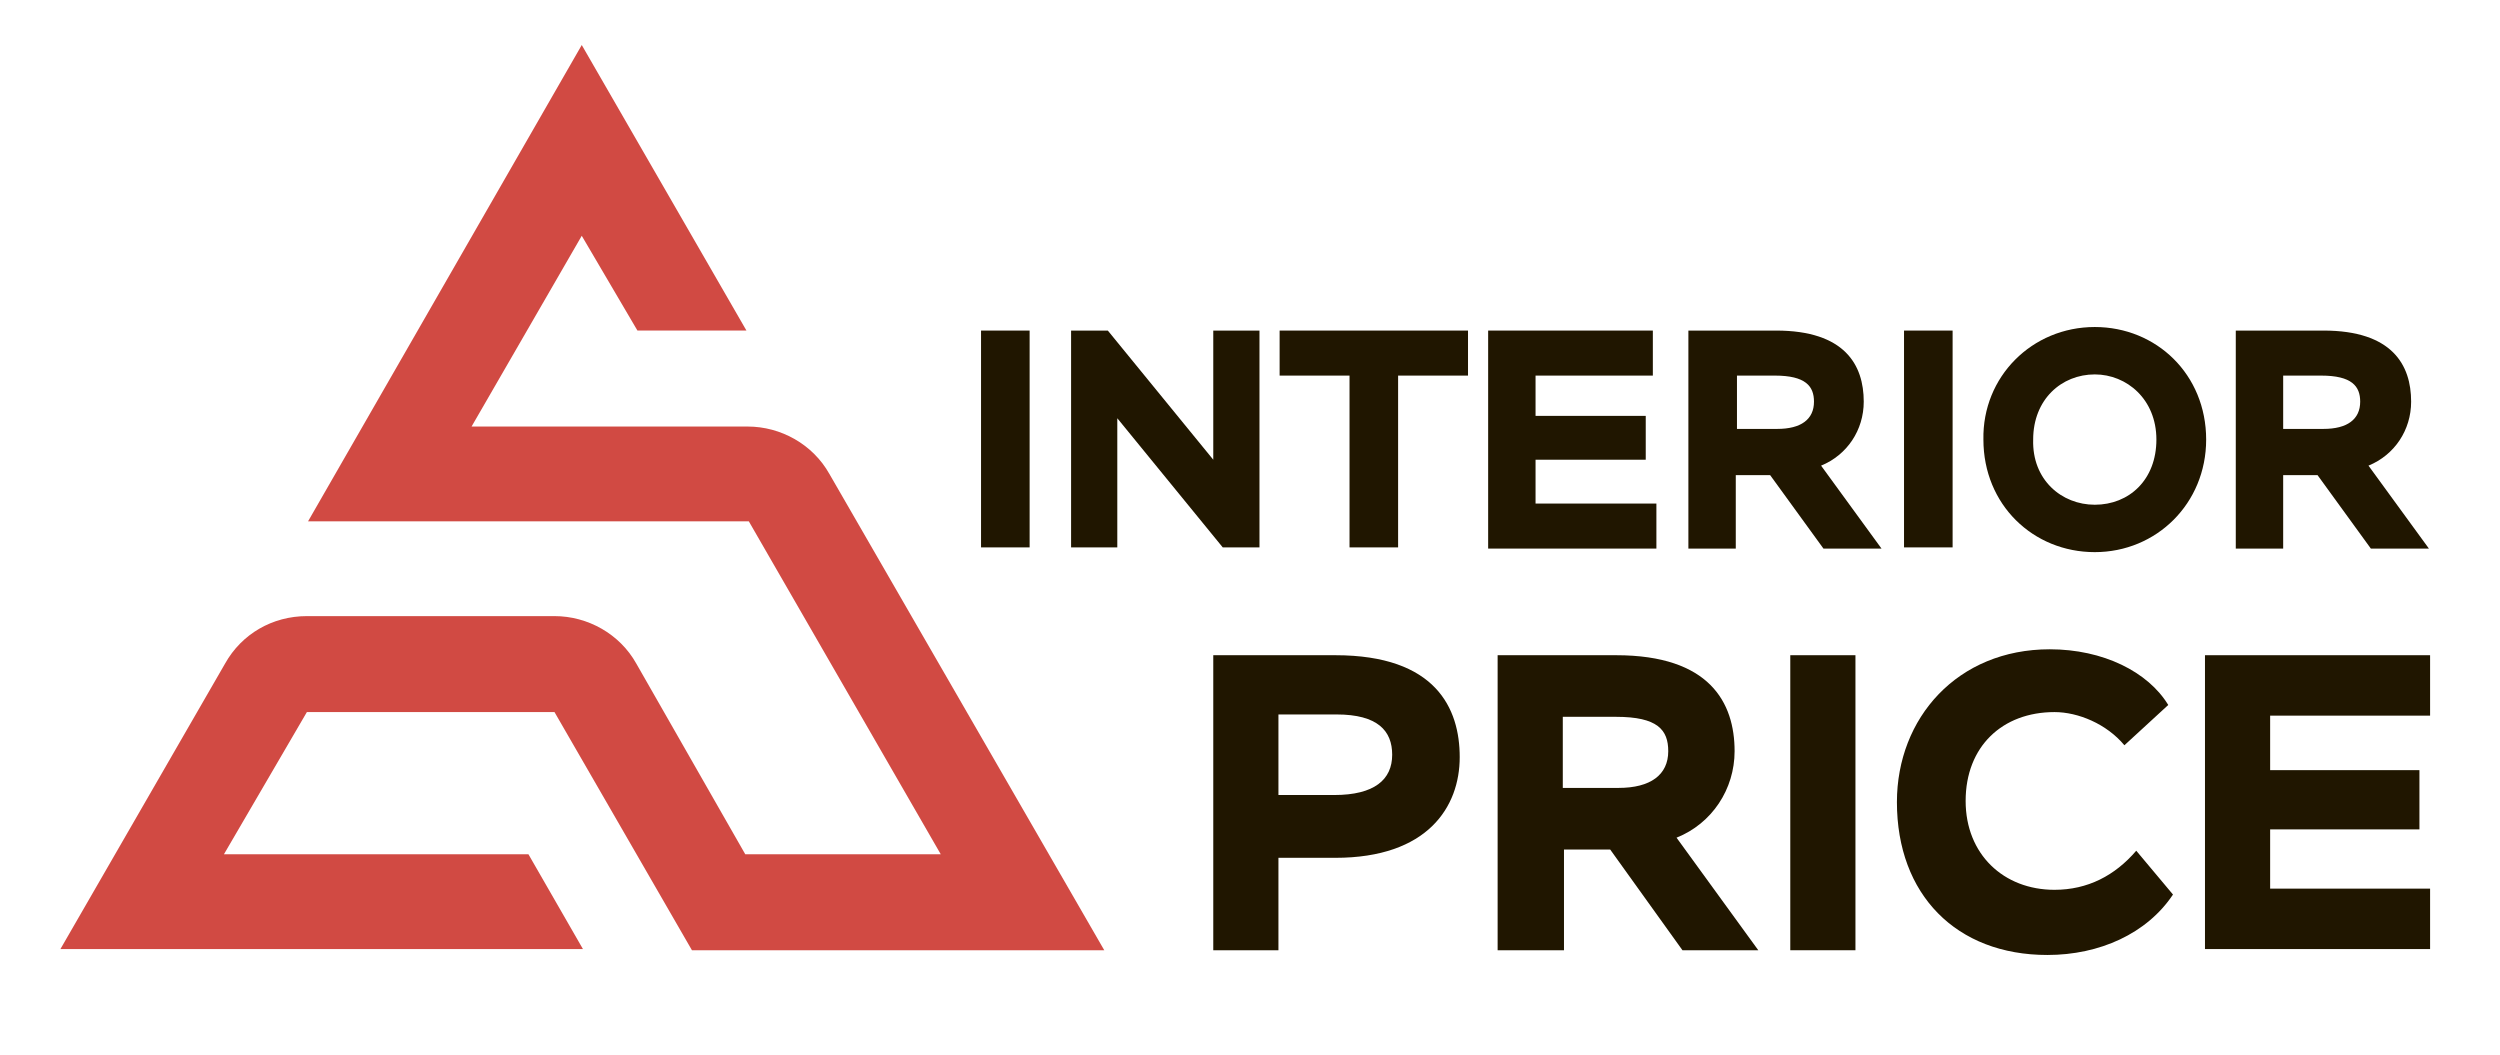 <?xml version="1.0" encoding="utf-8"?>
<svg version="1.1" id="Layer_1" xmlns="http://www.w3.org/2000/svg" xmlns:xlink="http://www.w3.org/1999/xlink" x="0px" y="0px" viewBox="0 0 211 89" style="enable-background:new 0 0 211 89;" xml:space="preserve">
  <style type="text/css">
    .st0 {
      fill: #D14A43;
    }

    .st1 {
      fill: #201600;
    }

  </style>
  <path class="st0" d="M49.1,80.1L49.1,80.1L49.1,80.1L49.1,80.1z M63.1,36H39.8l9.3-16.1l4.7,8h9.2L49.1,3.8L26,44h37.2l16.2,28.1
	H62.9L53.7,56c-1.4-2.5-4.1-4-6.9-4H25.9c-2.9,0-5.5,1.5-6.9,4L5.1,80.1h44.1l-4.6-8H18.9l7-12h20.9l11.6,20.1h34.8L70,40
	C68.6,37.5,65.9,36,63.1,36z" />
  <g>
    <path class="st1" d="M82.8,27.9h4.1v18.3h-4.1V27.9z" />
    <path class="st1" d="M103.2,46.2l-8.9-10.9v10.9h-3.9V27.9h3.1l8.9,10.9V27.9h3.9v18.3H103.2z" />
    <path class="st1" d="M108.1,27.9h15.8v3.8H118v14.5h-4.1V31.7h-5.9V27.9z" />
    <path class="st1" d="M125.5,27.9h14v3.8h-9.9v3.4h9.3v3.7h-9.3v3.7h10.2v3.8h-14.2V27.9z" />
    <path class="st1" d="M142.5,46.2V27.9h7.4c5.8,0,7.4,2.9,7.4,6c0,2.4-1.4,4.5-3.6,5.4l5.1,7h-4.9l-4.5-6.2h-2.9v6.2H142.5z
		 M146.6,31.7v4.5h3.4c2,0,3.1-0.8,3.1-2.3c0-1.3-0.7-2.2-3.3-2.2H146.6z" />
    <path class="st1" d="M160.7,27.9h4.1v18.3h-4.1V27.9z" />
    <path class="st1" d="M176.8,27.6c5.2,0,9.4,4,9.4,9.5c0,5.4-4.2,9.5-9.4,9.5s-9.4-4-9.4-9.5C167.3,31.8,171.5,27.6,176.8,27.6z
		 M176.8,42.6c2.9,0,5.2-2.1,5.2-5.5c0-3.4-2.5-5.5-5.2-5.5c-2.8,0-5.2,2.1-5.2,5.5C171.5,40.5,174,42.6,176.8,42.6z" />
    <path class="st1" d="M188.7,46.2V27.9h7.4c5.8,0,7.4,2.9,7.4,6c0,2.4-1.4,4.5-3.6,5.4l5.1,7h-4.9l-4.5-6.2h-2.9v6.2H188.7z
		 M192.7,31.7v4.5h3.4c2,0,3.1-0.8,3.1-2.3c0-1.3-0.7-2.2-3.3-2.2H192.7z" />
  </g>
  <g>
    <path class="st1" d="M102.4,80.1V55.3h10.3c8.5,0,10.5,4.5,10.5,8.6c0,4.2-2.7,8.5-10.5,8.5h-4.8v7.8H102.4z M107.9,60.4v6.7h4.7
		c3.4,0,4.9-1.3,4.9-3.4c0-2-1.2-3.4-4.7-3.4H107.9z" />
    <path class="st1" d="M126.4,80.1V55.3h10c7.9,0,10,4,10,8.1c0,3.2-1.9,6.1-4.9,7.3l6.9,9.5H142l-6.1-8.5h-3.9v8.5H126.4z
		 M131.9,60.4v6.1h4.7c2.7,0,4.2-1.1,4.2-3.1c0-1.8-0.9-2.9-4.4-2.9H131.9z" />
    <path class="st1" d="M151.1,55.3h5.5v24.9h-5.5V55.3z" />
    <path class="st1" d="M183.4,75.5c-2.2,3.3-6.2,5.1-10.6,5.1c-7.7,0-12.7-5.1-12.7-12.9c0-7.1,5.1-12.9,12.9-12.9
		c4.5,0,8.3,1.9,10,4.7l-3.7,3.4c-1.5-1.8-3.9-2.8-5.9-2.8c-4.4,0-7.5,2.9-7.5,7.5c0,4.5,3.2,7.5,7.5,7.5c2.8,0,5.1-1.2,6.9-3.3
		L183.4,75.5z" />
    <path class="st1" d="M186.1,55.3h19v5.1h-13.5v4.6h12.6v5h-12.6v5h13.5v5.1h-19V55.3z" />
  </g>
</svg>

